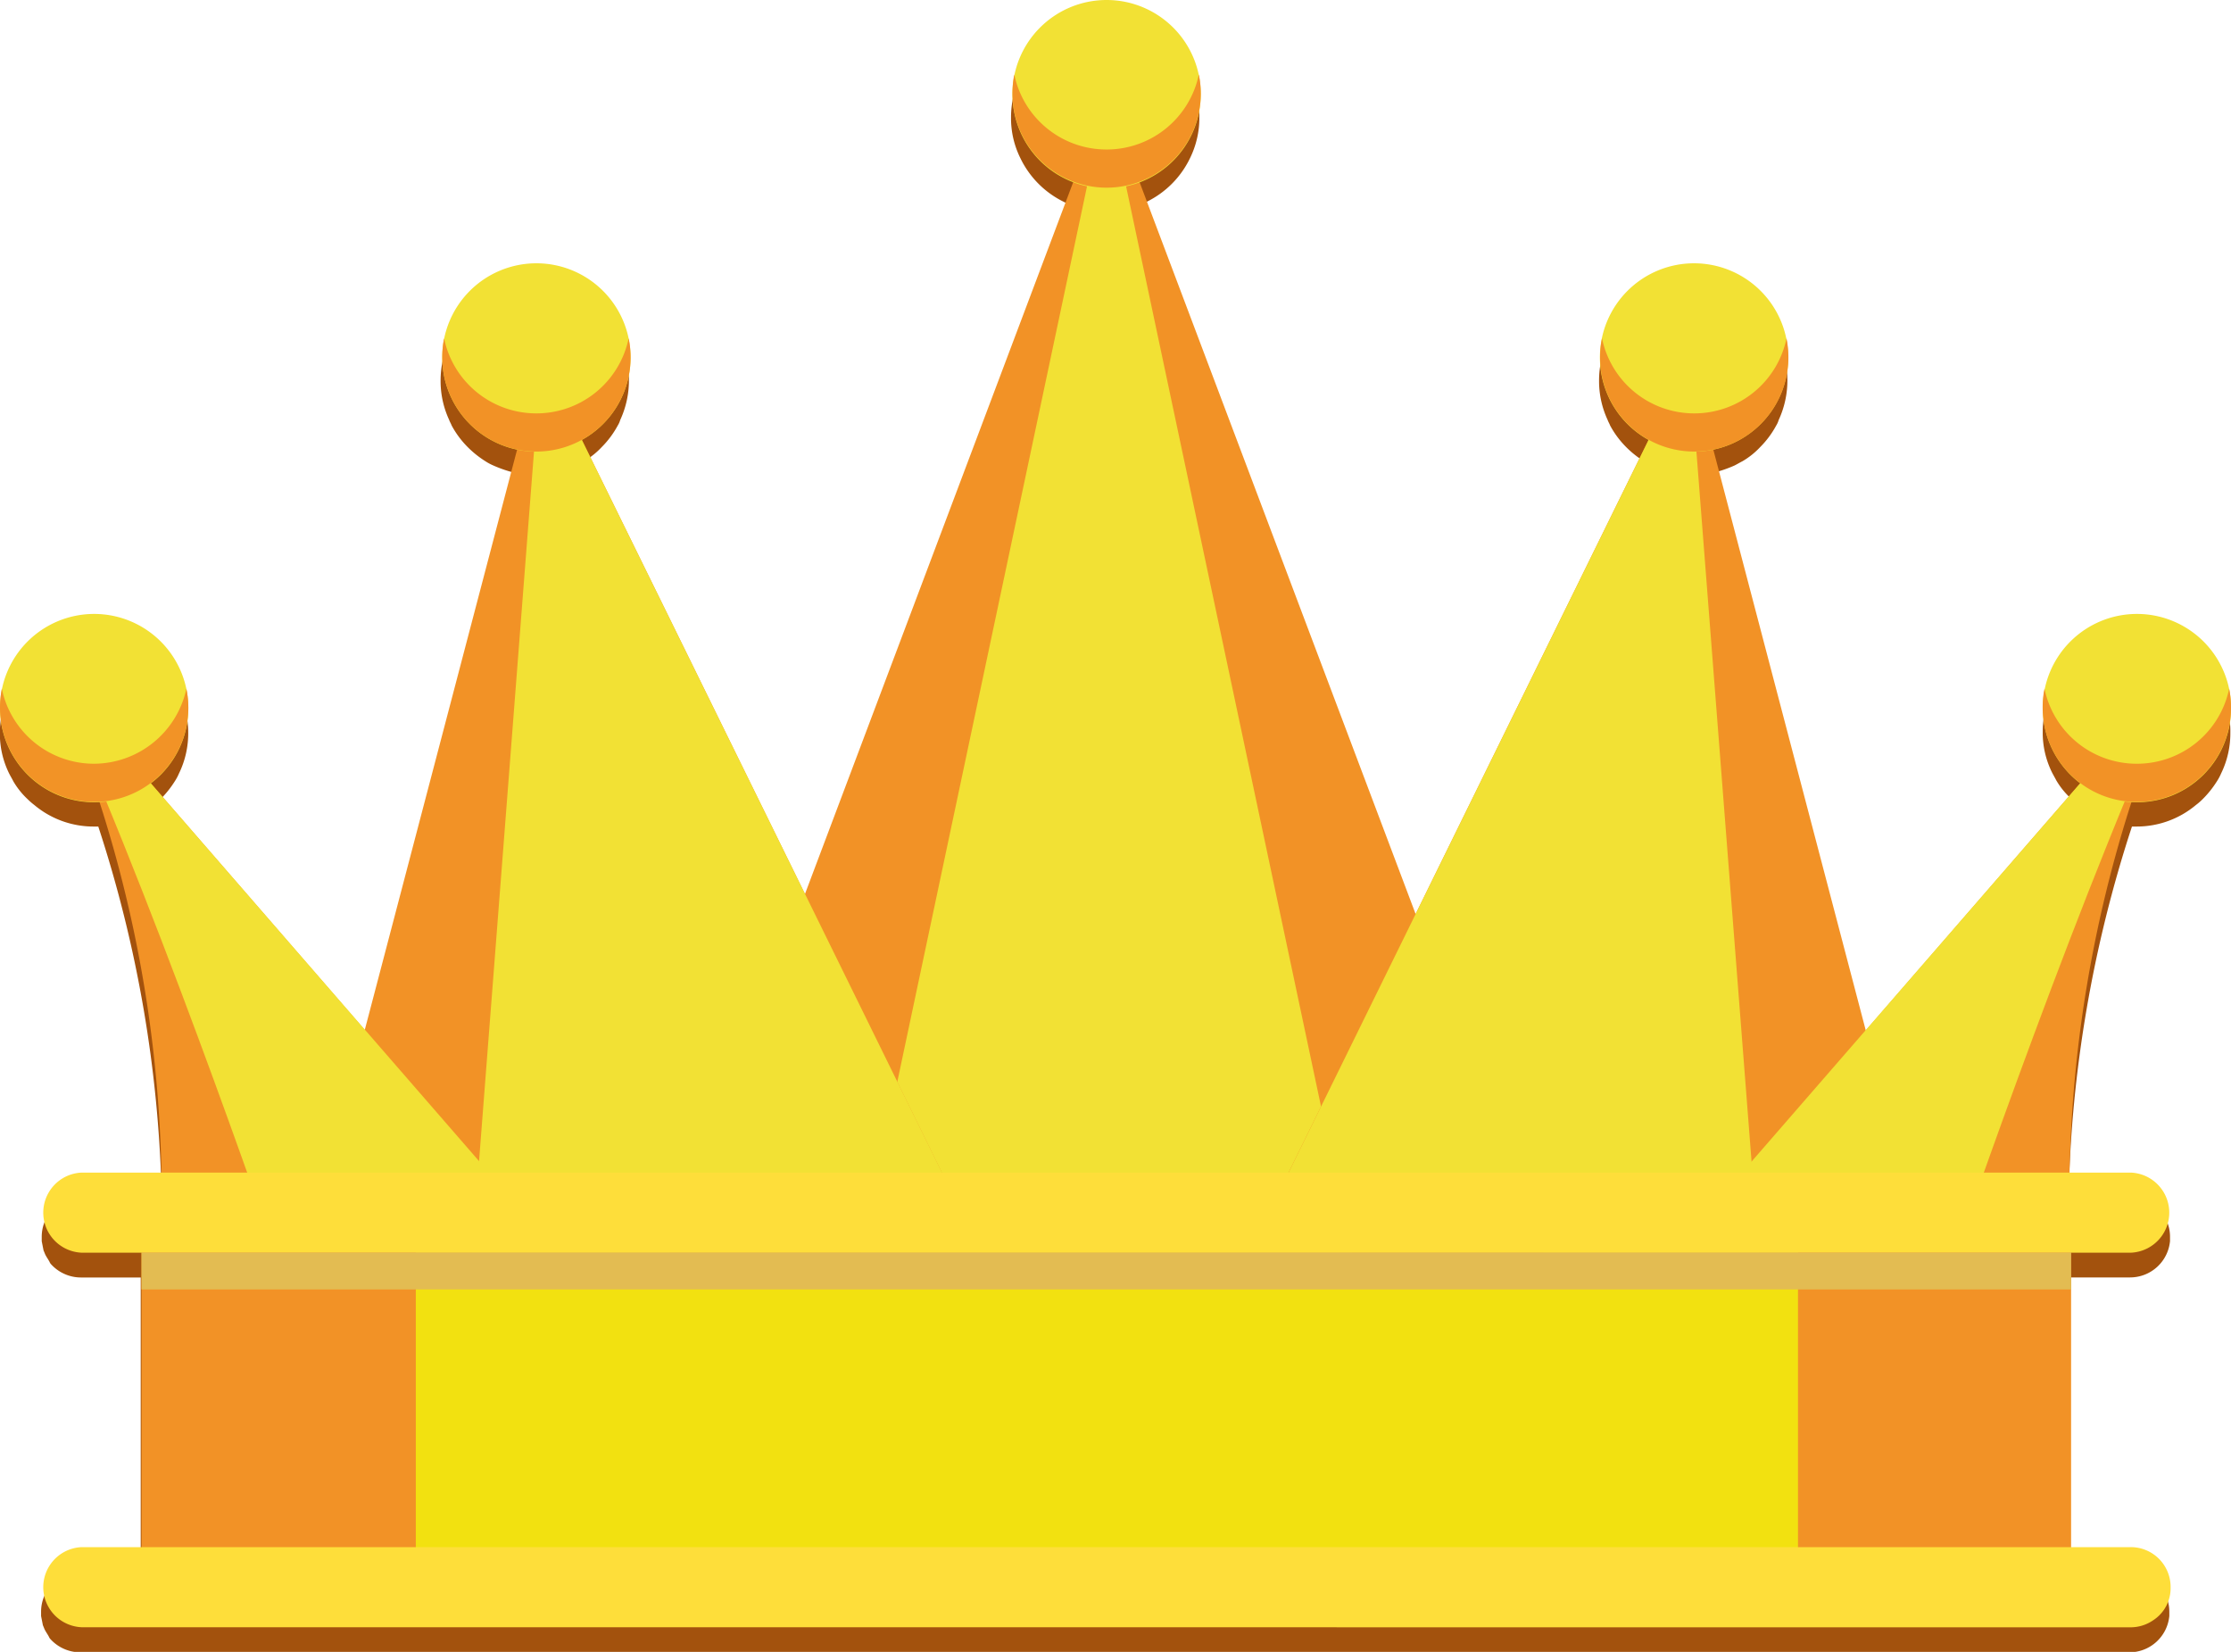 <svg xmlns="http://www.w3.org/2000/svg" width="37.906" height="28.064" viewBox="0 0 37.906 28.064"><defs><style>.a{fill:#a3520d;}.b{fill:#f29226;}.c{fill:#f2e110;}.d{fill:#f2e134;}.e{fill:#f29326;}.f{fill:#fede3a;}.g{fill:#e3bc52;}</style></defs><g transform="translate(0 0)"><g transform="translate(0)"><path class="a" d="M146.27,74.544a1.6,1.6,0,0,0-1.6,1.6,1.52,1.52,0,0,0,.157.69c.021.042.052.094.073.136a1.335,1.335,0,0,0,.24.3,1.146,1.146,0,0,0,.115.1.22.22,0,0,0,.063.042l-3.658,4.2-2.592-9.866a2.167,2.167,0,0,0,.366-.125c.042-.021.094-.052.136-.073a1.336,1.336,0,0,0,.3-.24,1.582,1.582,0,0,0,.272-.366.372.372,0,0,0,.042-.094,1.6,1.6,0,1,0-3.052-.669,1.568,1.568,0,0,0,.146.669c.01.031.031.063.042.094a1.582,1.582,0,0,0,.272.366,1.708,1.708,0,0,0,.3.24l.063.031L134,79.634,129.307,67.2c.042-.021.084-.031.125-.052a1.594,1.594,0,0,0,.752-.752,1.553,1.553,0,0,0,.157-.69,1.6,1.6,0,0,0-3.2,0,1.52,1.52,0,0,0,.157.69,1.594,1.594,0,0,0,.752.752.648.648,0,0,0,.125.052l-4.557,12.092-3.794-7.713.063-.031a1.334,1.334,0,0,0,.3-.24,1.58,1.58,0,0,0,.272-.366.374.374,0,0,0,.042-.094,1.6,1.6,0,1,0-3.052-.669,1.568,1.568,0,0,0,.146.669c.01.031.031.063.042.094a1.581,1.581,0,0,0,.272.366,1.709,1.709,0,0,0,.3.24.851.851,0,0,0,.136.073,2.144,2.144,0,0,0,.366.125l-2.561,9.876-3.637-4.191c.021-.01.042-.031.063-.042a1.046,1.046,0,0,0,.115-.1,1.713,1.713,0,0,0,.24-.3.854.854,0,0,0,.073-.136,1.552,1.552,0,0,0,.157-.69,1.6,1.6,0,0,0-3.2,0,1.52,1.52,0,0,0,.157.69c.021.042.052.094.073.136a1.335,1.335,0,0,0,.24.3,1.145,1.145,0,0,0,.115.1,1.564,1.564,0,0,0,1.014.366h.073a21.728,21.728,0,0,1,1.077,6.291h-1.359a.678.678,0,0,0-.679.679V84.8l.031.157c.01.021.021.052.031.073.021.042.052.084.073.125,0,.01.01.01.01.021a.688.688,0,0,0,.523.24h1.014v5h-1.014a.678.678,0,0,0-.679.679v.073l.031.157c.01.021.021.052.031.073.021.042.052.084.073.125,0,.01.01.01.01.021a.688.688,0,0,0,.523.24h34.813a.682.682,0,0,0,.679-.617v-.073a.678.678,0,0,0-.679-.679H145.14v-5h1.014a.682.682,0,0,0,.679-.617v-.073a.678.678,0,0,0-.679-.679h-1.045a21.727,21.727,0,0,1,1.077-6.291h.073a1.564,1.564,0,0,0,1.014-.366,1.042,1.042,0,0,0,.115-.1,1.711,1.711,0,0,0,.24-.3.852.852,0,0,0,.073-.136,1.553,1.553,0,0,0,.157-.69A1.59,1.59,0,0,0,146.27,74.544Z" transform="translate(-109.963 -63.713)"/><g transform="translate(0 0)"><path class="b" d="M0,0H32.785V6.365H0Z" transform="translate(2.404 20.599)"/><path class="c" d="M0,0H23.484V6.365H0Z" transform="translate(7.065 20.599)"/><g transform="translate(11.381)"><g transform="translate(0 1.599)"><path class="b" d="M173.1,64.819,165.683,84.5h14.841Z" transform="translate(-165.683 -64.819)"/><path class="d" d="M185.776,64.819,181.606,84.5h8.34Z" transform="translate(-178.356 -64.819)"/></g><g transform="translate(5.821)"><path class="d" d="M1.6,0A1.6,1.6,0,1,1,0,1.6,1.6,1.6,0,0,1,1.6,0Z"/><path class="b" d="M195.8,64.456a1.6,1.6,0,0,1-1.568-1.275,1.71,1.71,0,0,0-.031.324,1.6,1.6,0,1,0,3.167-.324A1.6,1.6,0,0,1,195.8,64.456Z" transform="translate(-194.201 -61.916)"/></g></g><g transform="translate(0 4.473)"><g transform="translate(0.763 1.599)"><path class="b" d="M113.664,112.026a21.928,21.928,0,0,1,1.965,10.033h6.741Z" transform="translate(-113.664 -106.863)"/><path class="b" d="M139.416,86.733l-3.992,15.206h11.465Z" transform="translate(-130.982 -86.733)"/><path class="d" d="M150.378,86.733,149.2,101.939h8.653Z" transform="translate(-141.944 -86.733)"/><path class="d" d="M113.664,112.026c1.7,3.585,3.909,10.033,3.909,10.033h4.807Z" transform="translate(-113.664 -106.863)"/></g><g transform="translate(7.514)"><path class="d" d="M1.6,0A1.6,1.6,0,1,1,0,1.6,1.6,1.6,0,0,1,1.6,0Z"/><path class="b" d="M148.338,86.421a1.6,1.6,0,0,1-1.568-1.275,1.708,1.708,0,0,0-.031.324,1.6,1.6,0,1,0,3.167-.324A1.6,1.6,0,0,1,148.338,86.421Z" transform="translate(-146.739 -83.871)"/></g><g transform="translate(0 5.957)"><path class="d" d="M1.6,0A1.6,1.6,0,1,1,0,1.6,1.6,1.6,0,0,1,1.6,0Z"/><path class="e" d="M111.525,115.6a1.6,1.6,0,0,1-1.568-1.275,1.709,1.709,0,0,0-.031.324,1.6,1.6,0,1,0,3.167-.324A1.613,1.613,0,0,1,111.525,115.6Z" transform="translate(-109.926 -113.055)"/></g></g><g transform="translate(21.226 4.473)"><g transform="translate(0 1.599)"><path class="b" d="M257.947,112.026a21.928,21.928,0,0,0-1.965,10.033h-6.741Z" transform="translate(-242.03 -106.863)"/><path class="b" d="M221.387,86.733l3.992,15.206H213.914Z" transform="translate(-213.914 -86.733)"/><path class="d" d="M221.387,86.733l1.181,15.206h-8.653Z" transform="translate(-213.914 -86.733)"/><path class="d" d="M257.906,112.026c-1.7,3.585-3.909,10.033-3.909,10.033H249.19Z" transform="translate(-241.989 -106.863)"/></g><g transform="translate(5.957)"><path class="d" d="M1.6,0A1.6,1.6,0,1,1,0,1.6,1.6,1.6,0,0,1,1.6,0Z" transform="translate(0)"/><path class="b" d="M244.7,86.421a1.6,1.6,0,0,0,1.568-1.275,1.706,1.706,0,0,1,.032.324,1.6,1.6,0,1,1-3.167-.324A1.6,1.6,0,0,0,244.7,86.421Z" transform="translate(-243.097 -83.871)"/></g><g transform="translate(13.482 5.957)"><path class="d" d="M1.6,0A1.6,1.6,0,1,1,0,1.6,1.6,1.6,0,0,1,1.6,0Z" transform="translate(0)"/><path class="b" d="M281.56,115.6a1.6,1.6,0,0,0,1.568-1.275,1.7,1.7,0,0,1,.031.324,1.6,1.6,0,0,1-3.2,0,1.62,1.62,0,0,1,.031-.324A1.6,1.6,0,0,0,281.56,115.6Z" transform="translate(-279.961 -113.055)"/></g></g><path class="f" d="M6182.679,17549.725a.681.681,0,0,1,0-1.361h34.812a.677.677,0,0,1,.678.684.65.65,0,0,1-.3.561.673.673,0,0,1-.382.117Zm0-6.363a.681.681,0,0,1,0-1.361h34.812a.681.681,0,0,1,0,1.361Z" transform="translate(-6181.289 -17522.08)"/></g><path class="g" d="M0,0H32.785V.627H0Z" transform="translate(2.404 21.279)"/></g></g></svg>
